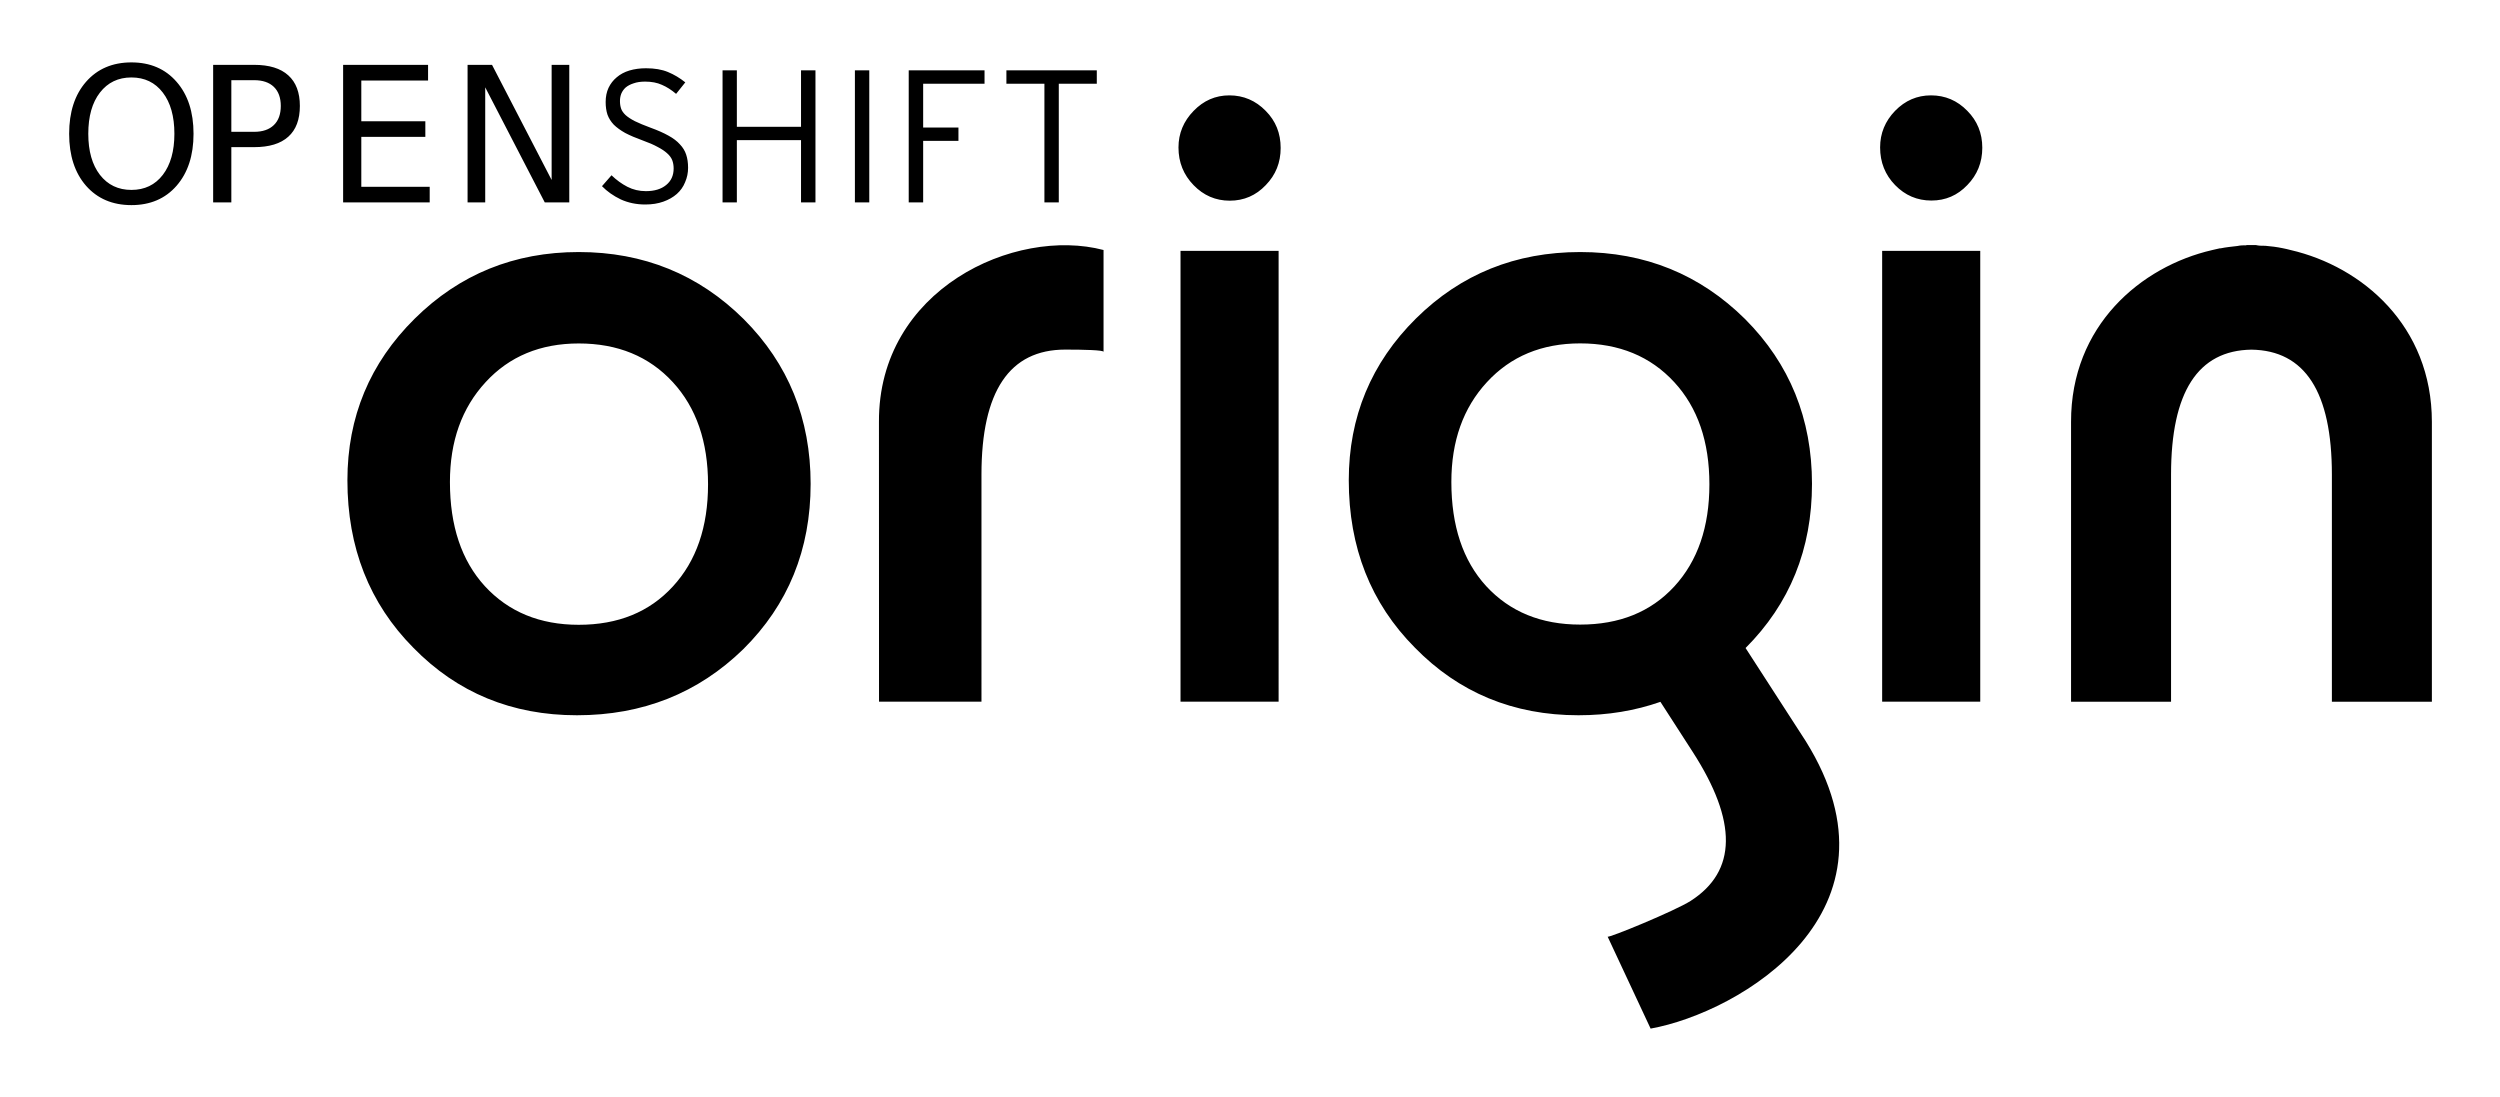 <?xml version="1.0"?>
<!--?xml version="1.0" encoding="UTF-8" standalone="no"?-->
<svg xmlns="http://www.w3.org/2000/svg" viewBox="0 0 367 161" width="367" height="161">
  <path d="M 129.03,61.94 C 128.93,42.47 148.98,33.28 162,36.7 v 14.95 c 0,-0.26 -2.9,-0.33 -5.62,-0.33 -8.2,0 -12.3,6.12 -12.3,18.35 V 103 H 129.04 M 329.77,36.01 c -0.44,0 -0.87,0 -1.3,0.1 -0.86,0.1 -1.69,0.18 -2.51,0.35 0,0 -0.1,0 -0.12,0 -0.37,0.1 -0.73,0.15 -1.09,0.25 -10.49,2.42 -20.75,11.11 -20.72,25.23 v 41.07 h 14.68 V 69.67 c 0,-12.12 3.94,-18.23 11.8,-18.34 7.87,0.11 11.81,6.22 11.81,18.34 v 33.34 H 357 V 61.94 c 0,-14.11 -10.23,-22.8 -20.72,-25.23 -0.41,-0.1 -0.8,-0.21 -1.21,-0.28 -0.82,-0.17 -1.68,-0.28 -2.54,-0.35 0,0 0,0 -0.1,0 -0.42,0 -0.83,0 -1.24,-0.1 0,0 -0.1,0 -0.1,0 -0.44,0 -0.89,0 -1.33,0 z M 231.97,37 c -9.47,0 -17.51,3.23 -24.1,9.75 -6.58,6.52 -9.87,14.46 -9.87,23.75 0,9.87 3.23,18.05 9.69,24.56 6.45,6.61 14.47,9.94 24.03,9.94 4.32,0 8.32,-0.67 12.03,-1.97 l 4.72,7.32 c 6.61,10.23 6.52,17.54 -0.28,21.9 -2.26,1.45 -12.08,5.49 -12.19,5.25 l 6.31,13.5 c 13.07,-2.36 38.34,-17.21 22.78,-42.19 L 256.25,95.13 C 262.74,88.63 266,80.61 266,71.03 266,61.47 262.73,53.41 256.19,46.85 249.56,40.28 241.48,37 231.97,37 Z m 0,13.41 c 5.71,0 10.32,1.9 13.81,5.69 3.45,3.74 5.16,8.74 5.16,15 0,6.25 -1.71,11.25 -5.16,15 -3.45,3.74 -8.05,5.59 -13.81,5.59 -5.72,0 -10.32,-1.87 -13.81,-5.66 -3.41,-3.74 -5.1,-8.84 -5.1,-15.28 0,-5.99 1.73,-10.87 5.22,-14.65 3.49,-3.79 8.06,-5.69 13.69,-5.69 z M 161.01,12.29 v -1.97 h -13.27 v 1.97 h 5.58 v 17.42 h 2.11 V 12.29 Z m -16.48,0 V 10.32 H 133.4 v 19.39 h 2.12 v -9.03 h 5.18 v -1.96 h -5.18 V 12.29 Z M 127.61,29.71 V 10.32 h -2.11 v 19.39 z m -7.9,0 V 10.32 h -2.12 v 8.29 h -9.42 v -8.29 h -2.1 v 19.39 h 2.1 v -9.14 h 9.42 v 9.14 z m -18.7,-5.09 q 0,-1.09 -0.28,-1.92 -0.27,-0.83 -0.92,-1.51 -0.62,-0.7 -1.68,-1.28 -1.05,-0.59 -2.62,-1.16 -1.43,-0.53 -2.33,-0.97 -0.86,-0.45 -1.35,-0.89 -0.49,-0.47 -0.65,-0.94 -0.17,-0.5 -0.17,-1.11 0,-0.58 0.19,-1.08 0.22,-0.53 0.65,-0.92 0.47,-0.39 1.17,-0.61 0.7,-0.25 1.68,-0.25 1.43,0 2.46,0.47 1.06,0.45 2.09,1.33 l 1.35,-1.69 q -1.19,-0.96 -2.55,-1.52 -1.32,-0.55 -3.22,-0.55 -1.32,0 -2.43,0.33 -1.09,0.33 -1.87,1 -0.76,0.63 -1.2,1.55 -0.42,0.91 -0.42,2.07 0,1.06 0.27,1.87 0.29,0.79 0.92,1.46 0.65,0.64 1.68,1.22 1.05,0.55 2.6,1.11 1.29,0.46 2.16,0.94 0.86,0.45 1.37,0.91 0.55,0.48 0.77,1.03 0.21,0.55 0.21,1.22 0,1.54 -1.1,2.43 -1.09,0.9 -2.98,0.9 -1.46,0 -2.71,-0.64 -1.24,-0.64 -2.33,-1.69 l -1.4,1.6 q 1.13,1.16 2.75,1.94 1.65,0.75 3.6,0.75 1.49,0 2.66,-0.42 1.16,-0.41 1.98,-1.13 0.81,-0.72 1.21,-1.72 0.44,-1 0.44,-2.13 z M 68.64,9.52 h 3.59 l 8.75,16.9 V 9.52 h 2.59 v 20.19 h -3.6 L 71.23,12.82 v 16.89 h -2.59 z m -18.27,0 h 12.47 v 2.3 h -9.8 v 5.98 h 9.4 v 2.29 h -9.4 v 7.33 h 10.04 v 2.29 H 50.37 Z m -16.41,2.25 v 7.58 h 3.35 q 1.87,0 2.89,-0.99 1.02,-0.98 1.02,-2.81 0,-1.81 -1.02,-2.8 -1.02,-0.98 -2.89,-0.98 z M 31.29,9.52 h 6.02 q 3.32,0 5.01,1.54 1.7,1.53 1.7,4.49 0,3 -1.7,4.52 -1.69,1.53 -5.01,1.53 h -3.35 v 8.11 h -2.67 z m -12,1.85 q -2.9,0 -4.62,2.22 -1.71,2.21 -1.71,6.05 0,3.81 1.71,6.03 1.72,2.21 4.62,2.21 2.91,0 4.61,-2.21 1.7,-2.22 1.7,-6.03 0,-3.84 -1.7,-6.05 -1.7,-2.22 -4.61,-2.22 z m 0,-2.21 q 4.15,0 6.63,2.85 2.49,2.84 2.49,7.63 0,4.77 -2.49,7.63 -2.48,2.84 -6.63,2.84 -4.16,0 -6.66,-2.84 -2.48,-2.85 -2.48,-7.63 0,-4.79 2.48,-7.63 2.5,-2.85 6.66,-2.85 z M 290.7,103 H 276.3 V 36.83 h 14.4 z M 276,21.64 c 0,-2.07 0.74,-3.86 2.2,-5.37 1.47,-1.51 3.23,-2.27 5.27,-2.27 2.08,0 3.86,0.76 5.33,2.27 1.46,1.47 2.2,3.28 2.2,5.42 0,2.15 -0.74,3.98 -2.2,5.48 -1.44,1.51 -3.19,2.27 -5.27,2.27 -2.09,0 -3.86,-0.76 -5.33,-2.27 -1.46,-1.5 -2.2,-3.35 -2.2,-5.53 M 180.47,14 c -2.05,0 -3.79,0.77 -5.25,2.28 -1.47,1.51 -2.22,3.3 -2.22,5.37 0,2.18 0.75,4.02 2.22,5.53 1.46,1.51 3.23,2.28 5.31,2.28 2.08,0 3.85,-0.77 5.28,-2.28 1.47,-1.51 2.19,-3.32 2.19,-5.46 0,-2.15 -0.72,-3.96 -2.19,-5.44 C 184.34,14.77 182.55,14 180.47,14 Z M 173.3,36.83 V 103 h 14.4 V 36.83 Z M 66.05,70.77 c 0,6.43 1.7,11.52 5.11,15.26 3.48,3.79 8.09,5.69 13.8,5.69 5.77,0 10.37,-1.87 13.81,-5.62 3.45,-3.74 5.17,-8.74 5.17,-15 0,-6.25 -1.72,-11.25 -5.17,-15 -3.49,-3.79 -8.09,-5.68 -13.81,-5.68 -5.62,0 -10.19,1.89 -13.67,5.68 -3.5,3.79 -5.24,8.68 -5.24,14.67 M 51,70.51 C 51,61.21 54.29,53.3 60.88,46.78 67.47,40.26 75.49,37 84.96,37 c 9.51,0 17.59,3.28 24.22,9.85 6.55,6.56 9.82,14.62 9.82,24.18 0,9.65 -3.3,17.74 -9.88,24.26 C 102.48,101.76 94.34,105 84.7,105 75.15,105 67.14,101.7 60.68,95.09 54.22,88.57 51,80.37 51,70.51"></path>
</svg>

